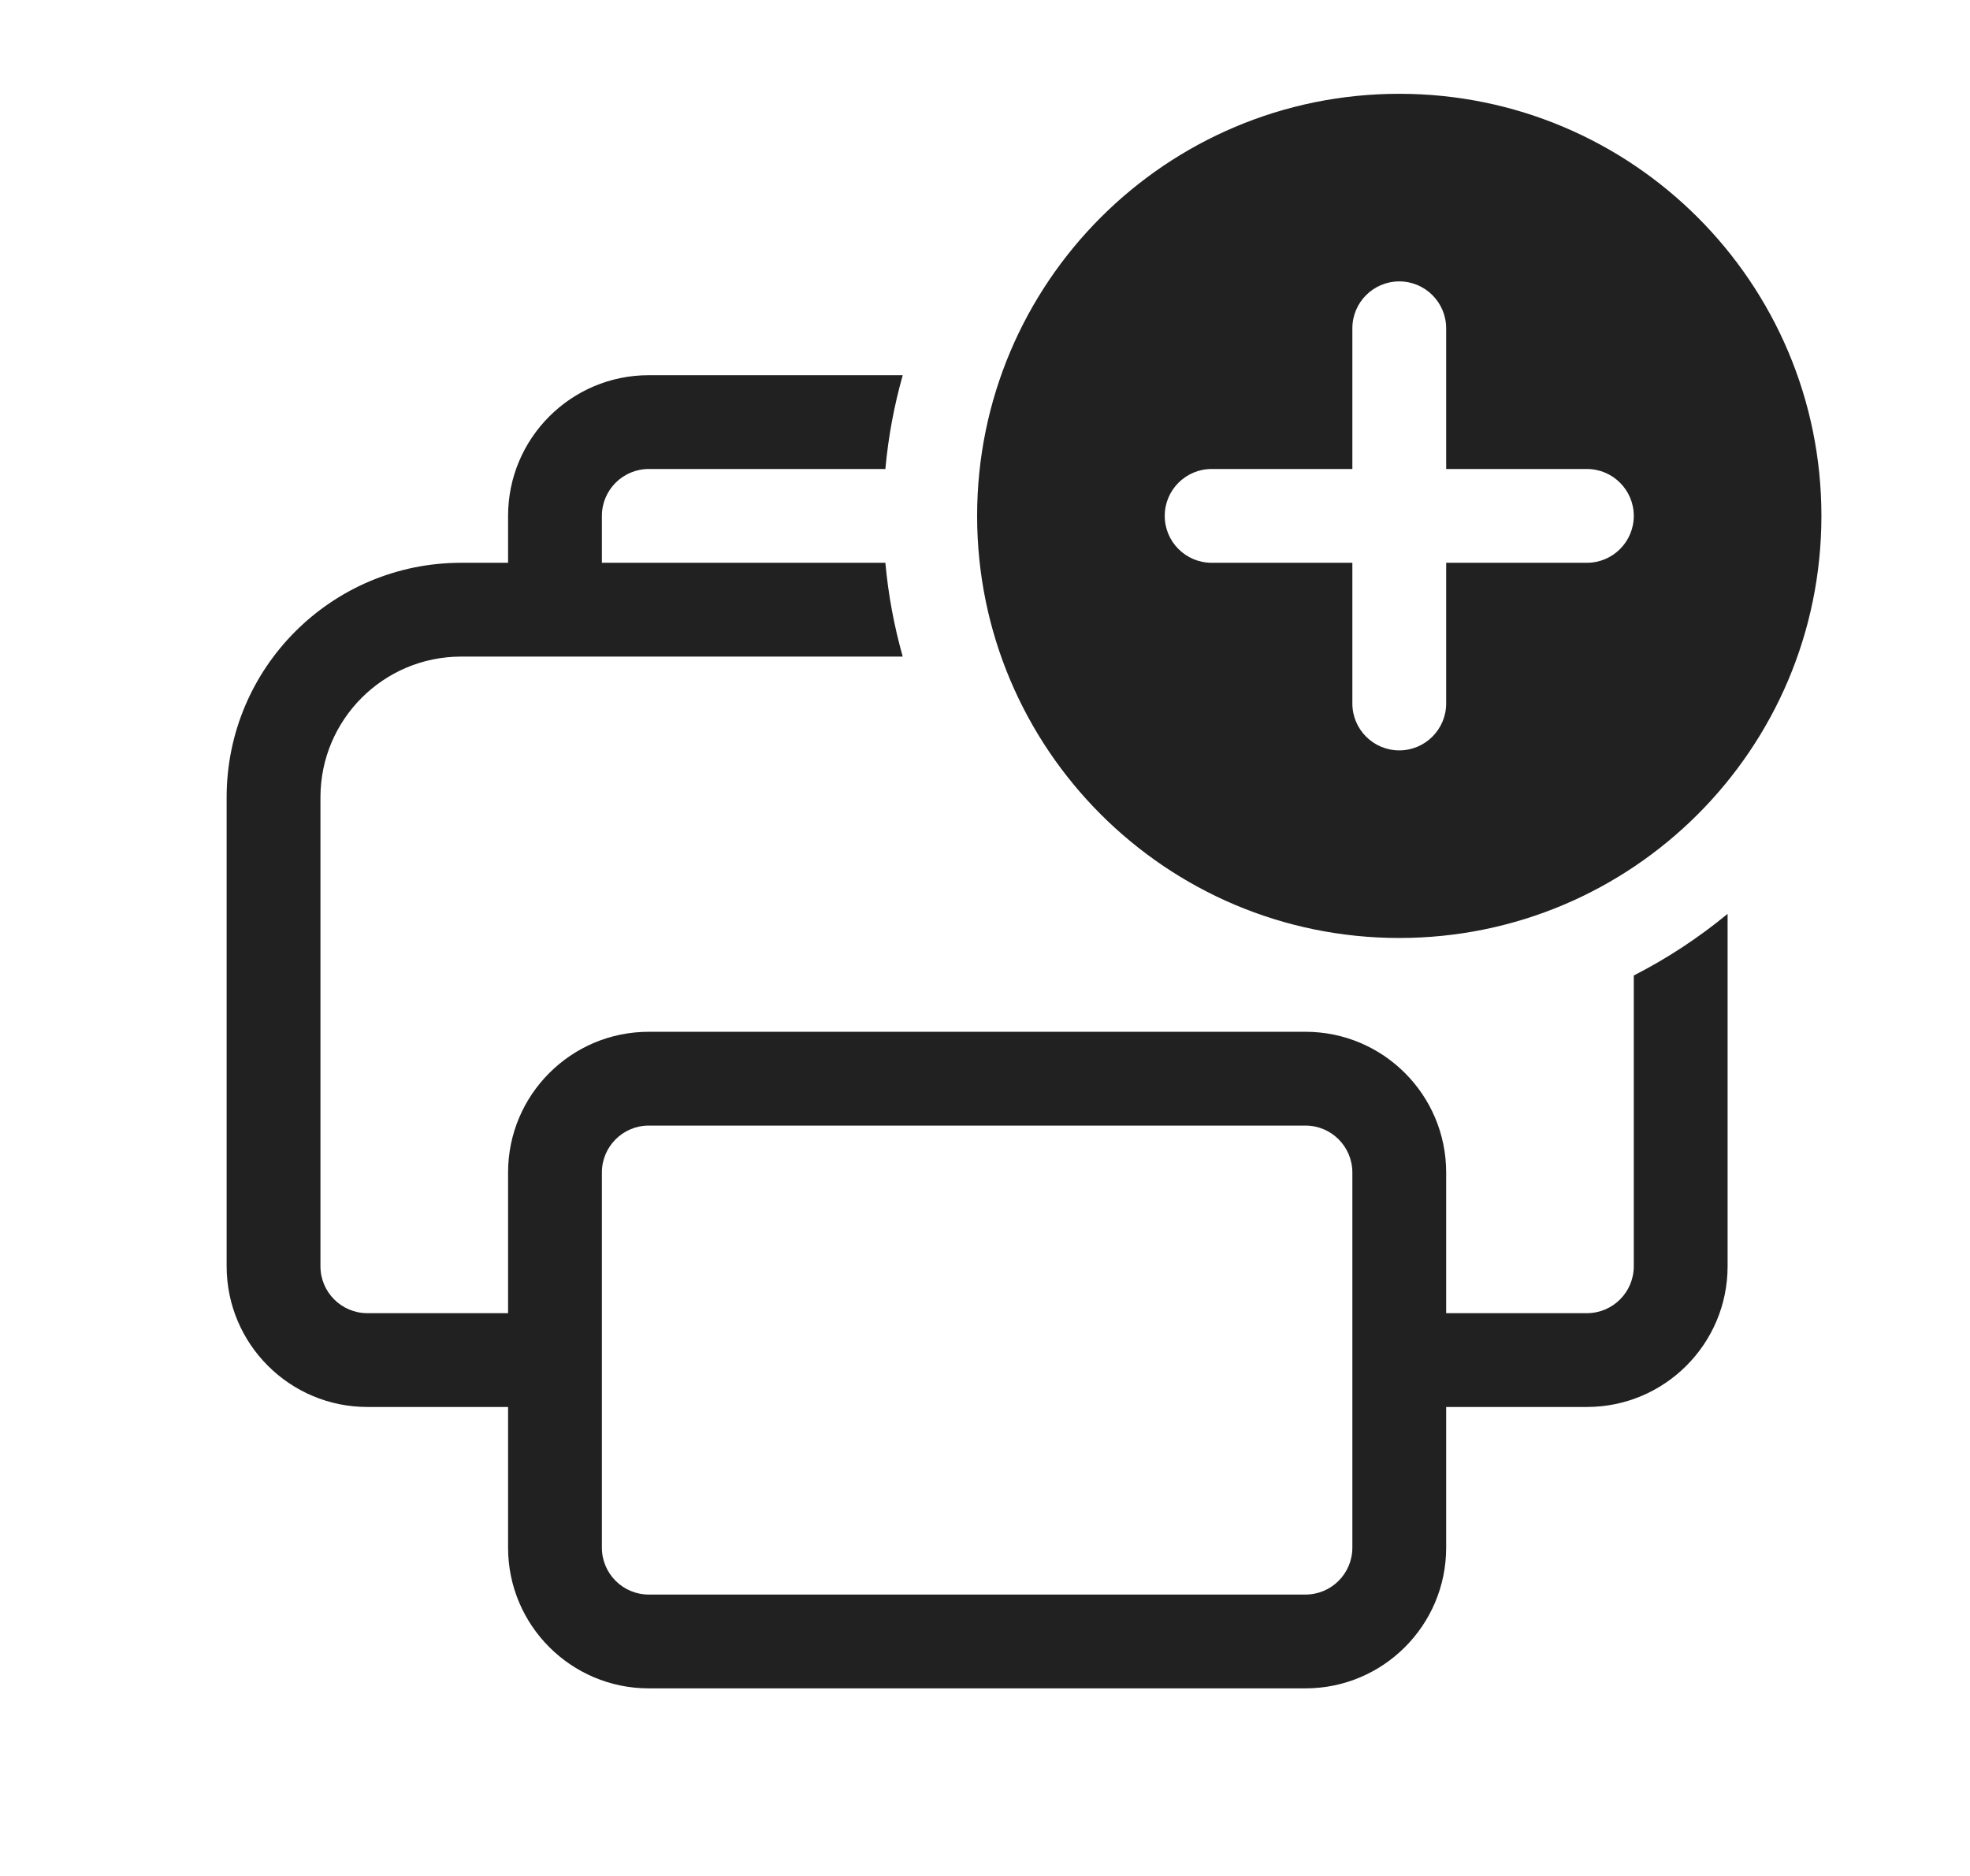 <svg width="21" height="20" viewBox="0 0 21 20" fill="none" xmlns="http://www.w3.org/2000/svg">
<path d="M19.416 5.5C19.416 7.985 17.401 10 14.916 10C12.431 10 10.416 7.985 10.416 5.5C10.416 3.015 12.431 1 14.916 1C17.401 1 19.416 3.015 19.416 5.5ZM15.416 3.5C15.416 3.224 15.192 3 14.916 3C14.64 3 14.416 3.224 14.416 3.5V5H12.916C12.64 5 12.416 5.224 12.416 5.5C12.416 5.776 12.64 6 12.916 6H14.416V7.5C14.416 7.776 14.64 8 14.916 8C15.192 8 15.416 7.776 15.416 7.5V6H16.916C17.192 6 17.416 5.776 17.416 5.5C17.416 5.224 17.192 5 16.916 5H15.416V3.5ZM17.416 13.5V10.4C17.774 10.217 18.109 9.996 18.416 9.743V13.5C18.416 14.328 17.744 15 16.916 15H15.416V16.5C15.416 17.328 14.744 18 13.916 18H6.916C6.088 18 5.416 17.328 5.416 16.5V15H3.916C3.088 15 2.416 14.328 2.416 13.5V8.5C2.416 7.119 3.535 6 4.916 6H5.416V5.5C5.416 4.672 6.088 4 6.916 4H9.623C9.532 4.322 9.469 4.657 9.438 5H6.916C6.64 5 6.416 5.224 6.416 5.5V6H9.438C9.469 6.343 9.532 6.678 9.623 7H4.916C4.088 7 3.416 7.672 3.416 8.5V13.5C3.416 13.776 3.64 14 3.916 14H5.416V12.5C5.416 11.672 6.088 11 6.916 11H13.916C14.744 11 15.416 11.672 15.416 12.5V14H16.916C17.192 14 17.416 13.776 17.416 13.5ZM6.916 12C6.64 12 6.416 12.224 6.416 12.5V16.5C6.416 16.776 6.64 17 6.916 17H13.916C14.192 17 14.416 16.776 14.416 16.5V12.5C14.416 12.224 14.192 12 13.916 12H6.916Z" fill="#212121"/>
</svg>
